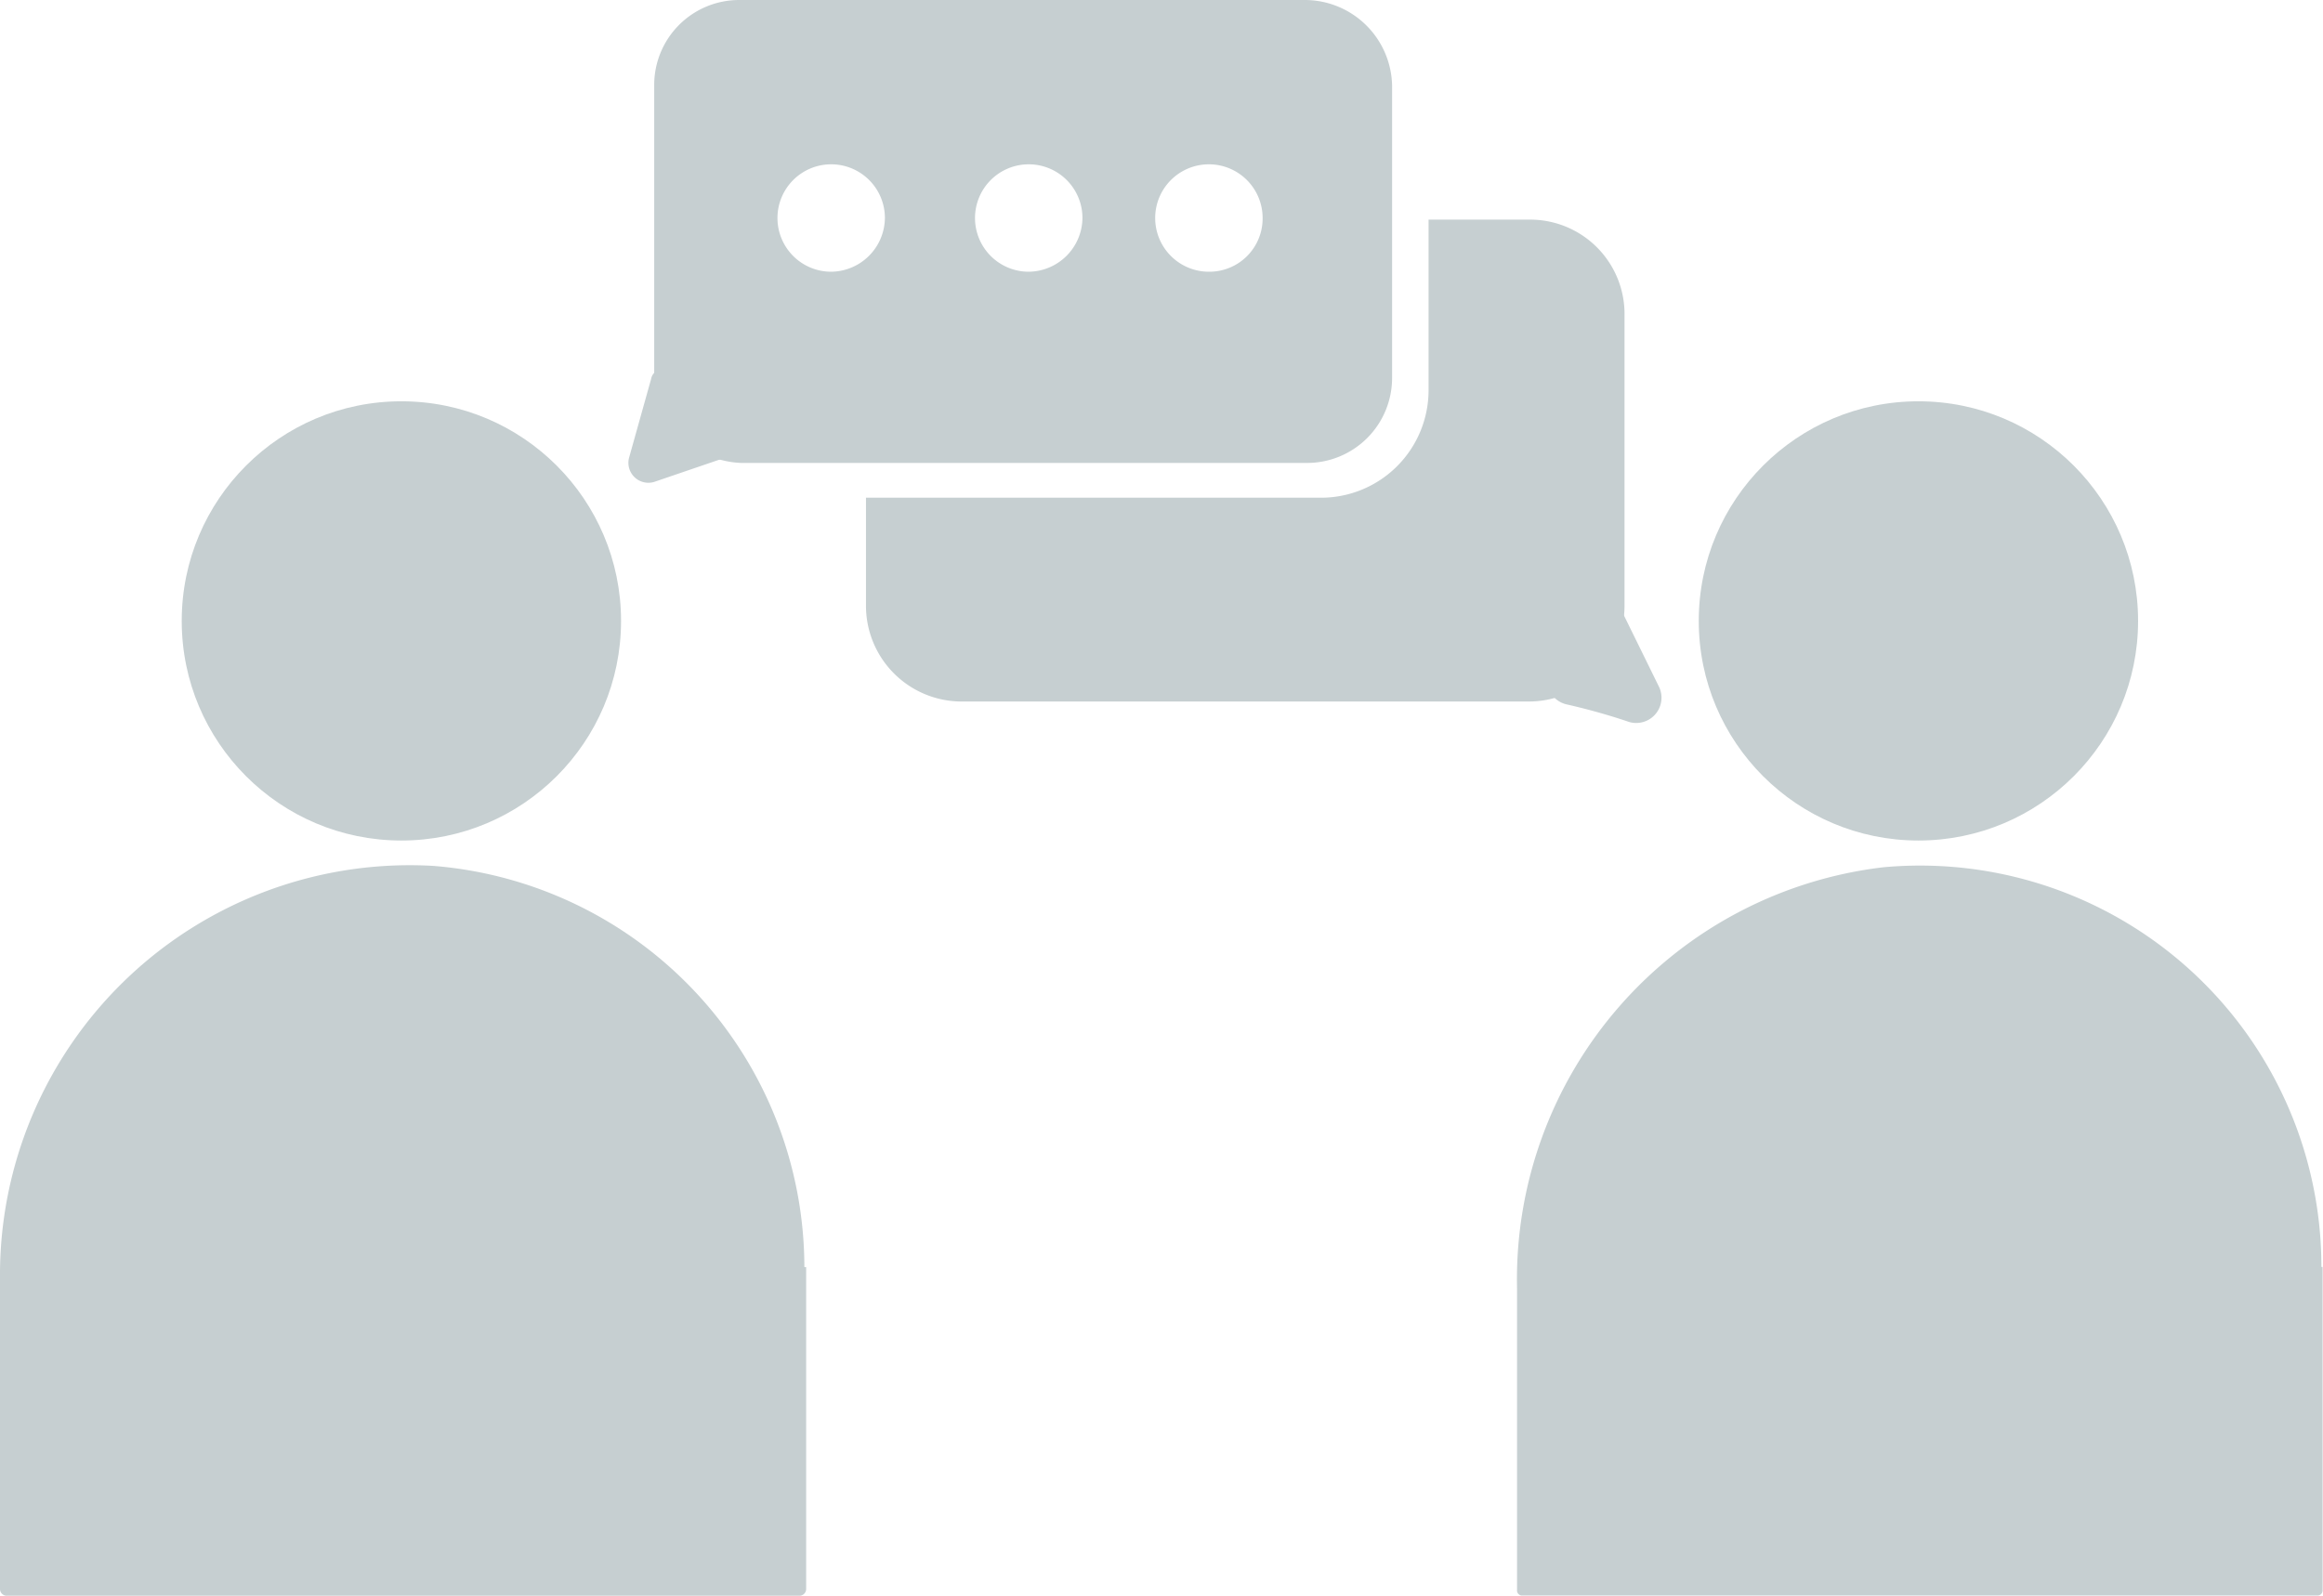 <svg xmlns="http://www.w3.org/2000/svg" viewBox="0 0 50.941 35"><defs><style>.a{fill:#C6CFD1;}</style></defs><g transform="translate(0 8.802)"><circle class="a" cx="4.817" cy="4.817" r="4.817" transform="translate(3.985)"/><path class="a" d="M17.639,63.557a8.84,8.84,0,0,0-8.144-8.8A8.986,8.986,0,0,0,0,63.8v6.827a.149.149,0,0,0,.139.139h17.4a.149.149,0,0,0,.139-.139V63.557Z" transform="translate(0 -44.567)"/><g transform="translate(33.267)"><circle class="a" cx="4.817" cy="4.817" r="4.817" transform="translate(3.985)"/><path class="a" d="M113.639,63.6a8.8,8.8,0,0,0-9.6-8.767A9.1,9.1,0,0,0,96,64.054v6.653a.111.111,0,0,0,.1.1h17.465a.111.111,0,0,0,.1-.1V63.6Z" transform="translate(-96 -44.613)"/></g></g><g transform="translate(13.773)"><g transform="translate(5.217 4.817)"><path class="a" d="M69.354,13.9H67.137v3.743A2.359,2.359,0,0,1,64.78,20H54.8v2.356a2.1,2.1,0,0,0,2.114,2.114H69.32a2.1,2.1,0,0,0,2.114-2.114V16.014A2.071,2.071,0,0,0,69.354,13.9Z" transform="translate(-54.8 -13.9)"/><path class="a" d="M98.343,40.237a13.707,13.707,0,0,1,1.351.381.554.554,0,0,0,.658-.762l-.8-1.629a.53.53,0,0,0-.728-.243l-.554.277a.681.681,0,0,0-.312.45l-.069.936A.56.56,0,0,0,98.343,40.237Z" transform="translate(-82.957 -29.599)"/></g><path class="a" d="M54.6,0H42.19a1.864,1.864,0,0,0-1.871,1.871V8.178a.263.263,0,0,0-.069.139l-.485,1.733a.438.438,0,0,0,.554.52l1.421-.485h.035a2.028,2.028,0,0,0,.45.069H54.631A1.864,1.864,0,0,0,56.5,8.282V1.871A1.916,1.916,0,0,0,54.6,0ZM44.2,5.96a1.178,1.178,0,1,1,1.178-1.178A1.191,1.191,0,0,1,44.2,5.96Zm4.332,0A1.178,1.178,0,1,1,49.71,4.782,1.191,1.191,0,0,1,48.532,5.96Zm3.951,0a1.178,1.178,0,1,1,1.178-1.178A1.168,1.168,0,0,1,52.482,5.96Z" transform="translate(-39.746)"/></g></svg>